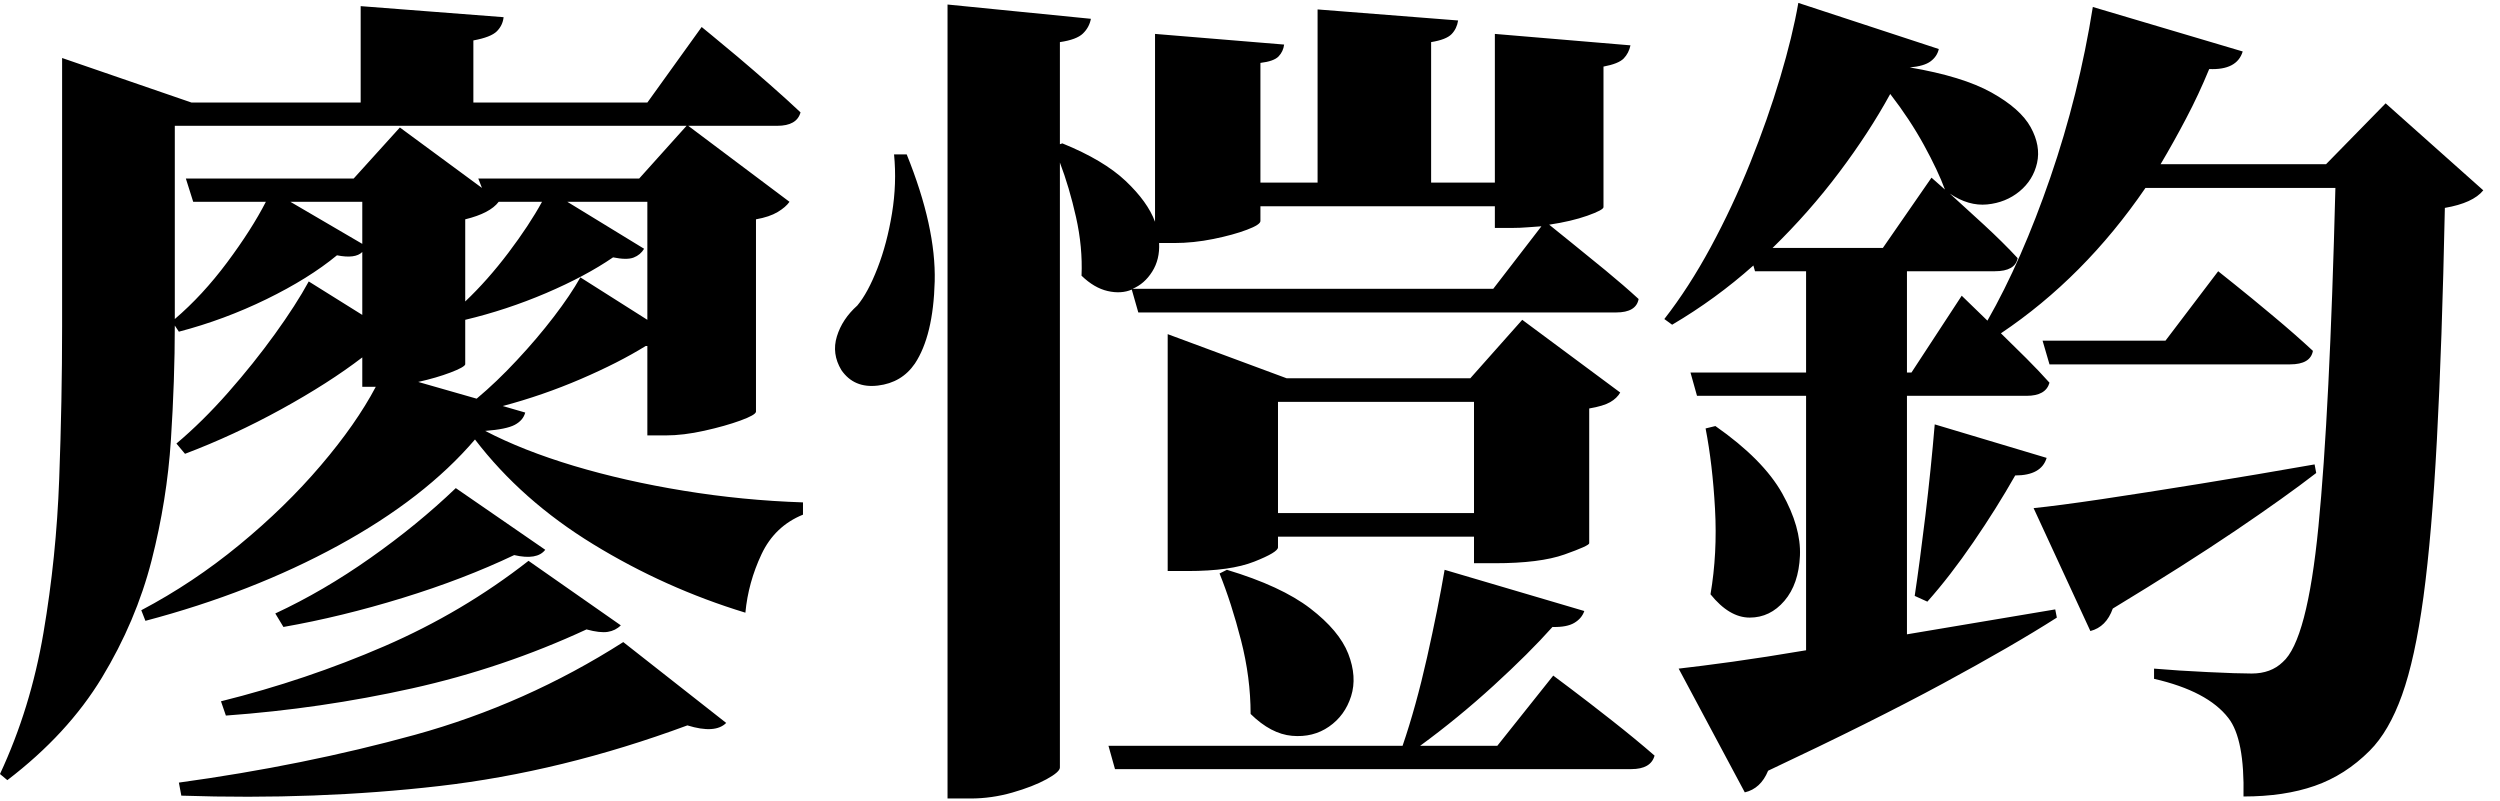 <?xml version="1.0" encoding="UTF-8" standalone="no"?>
        <svg 
    viewBox="3.003 -85.62 448.315 57.056"
    width="445.312"
    height="142.676"
   xmlns="http://www.w3.org/2000/svg"
   xmlns:svg="http://www.w3.org/2000/svg">
   <path d="M84.74-41.38L84.74-41.38L100.78-30.32Q99.32-28.42 95.21-29.37L95.21-29.37Q86.13-25.05 75.18-21.68Q64.23-18.31 53.83-16.48L53.83-16.48L52.37-18.90Q61.01-22.92 69.43-28.86Q77.86-34.79 84.74-41.38ZM97.78-28.34L97.78-28.34L114.33-16.77Q113.38-15.82 111.99-15.60Q110.60-15.38 108.18-16.04L108.18-16.04Q93.16-9.08 76.87-5.46Q60.57-1.83 43.51-0.59L43.51-0.59L42.63-3.15Q57.93-6.96 71.96-13.04Q85.99-19.12 97.78-28.34ZM114.77-13.77L114.77-13.77L133.23 0.73Q131.25 2.71 126.27 1.17L126.27 1.17Q103.71 9.52 81.74 12.05Q59.77 14.58 35.52 13.77L35.52 13.77L35.08 11.43Q57.50 8.35 77.42 2.86Q97.34-2.64 114.77-13.77ZM67.97-85.18L67.97-92.72L55.08-92.72L67.97-85.18ZM89.43-95.21L88.77-96.90L117.63-96.90L126.12-106.35L34.35-106.35L34.35-71.70Q39.33-75.95 43.73-81.85Q48.12-87.74 50.68-92.72L50.68-92.72L37.65-92.72L36.33-96.90L66.43-96.90L74.71-106.05L89.43-95.21ZM14.14-70.39L14.14-110.52L14.14-118.51L37.35-110.52L67.68-110.52L67.68-127.81L93.31-125.83Q93.16-124.37 92.10-123.30Q91.04-122.24 87.89-121.66L87.89-121.66L87.89-110.52L119.09-110.52L128.83-124.07Q128.83-124.07 130.66-122.57Q132.50-121.07 135.28-118.73Q138.06-116.38 141.10-113.71Q144.14-111.04 146.56-108.76L146.56-108.76Q145.90-106.35 142.38-106.35L142.38-106.35L126.42-106.35L144.58-92.72Q143.92-91.77 142.46-90.89Q140.99-90.01 138.57-89.58L138.57-89.58L138.57-55.08Q138.50-54.49 135.79-53.50Q133.08-52.51 129.31-51.67Q125.54-50.83 122.39-50.83L122.39-50.83L119.09-50.83L119.09-66.87L118.80-66.87Q113.96-63.87 107.15-60.94Q100.34-58.01 93.16-56.10L93.16-56.10L97.19-54.93Q96.83-53.54 95.32-52.73Q93.82-51.93 90.01-51.64L90.01-51.64Q96.75-48.12 105.91-45.37Q115.06-42.63 125.61-40.91Q136.16-39.18 147.00-38.82L147.00-38.82L147.00-36.62Q141.94-34.57 139.56-29.52Q137.18-24.46 136.67-19.04L136.67-19.04Q122.24-23.44 109.39-31.31Q96.53-39.18 88.18-50.10L88.18-50.10Q79.17-39.55 63.68-31.09Q48.19-22.63 29.08-17.58L29.08-17.58L28.34-19.48Q37.65-24.39 45.92-31.20Q54.20-38.01 60.53-45.45Q66.87-52.88 70.39-59.55L70.39-59.55L67.97-59.55L67.97-64.82Q61.96-60.21 53.43-55.52Q44.90-50.83 36.18-47.53L36.18-47.53L34.64-49.37Q39.33-53.32 43.91-58.52Q48.49-63.72 52.29-68.99Q56.10-74.27 58.37-78.44L58.37-78.44L67.97-72.44L67.97-83.72Q66.72-82.47 63.43-83.13L63.43-83.13Q58.37-78.96 50.79-75.26Q43.21-71.56 35.08-69.43L35.08-69.43L34.35-70.53Q34.35-60.79 33.65-50.02Q32.96-39.26 30.18-28.38Q27.39-17.50 21.28-7.40Q15.16 2.71 4.32 10.99L4.32 10.99L3.00 9.89Q8.50-1.90 10.80-15.45Q13.11-29.00 13.62-43.03Q14.14-57.06 14.14-70.39L14.14-70.39ZM100.20-92.72L92.43-92.72Q90.89-90.67 86.43-89.58L86.43-89.58L86.43-74.85Q90.45-78.66 94.19-83.61Q97.92-88.55 100.20-92.72L100.20-92.72ZM107.08-79.17L107.08-79.17L119.09-71.56L119.09-92.72L104.74-92.72L118.51-84.30Q117.85-83.20 116.64-82.73Q115.43-82.25 112.94-82.76L112.94-82.76Q108.03-79.39 100.93-76.35Q93.82-73.32 86.43-71.56L86.43-71.56L86.43-63.57Q86.28-63.06 83.79-62.11Q81.30-61.16 78.00-60.42L78.00-60.42L88.48-57.42Q92.07-60.42 95.69-64.31Q99.32-68.19 102.32-72.11Q105.32-76.03 107.08-79.17ZM221.70-26.07L223.02-26.73Q232.76-23.80 237.96-19.81Q243.16-15.82 244.78-11.68Q246.39-7.54 245.29-4.06Q244.19-0.59 241.33 1.39Q238.48 3.37 234.70 3.04Q230.93 2.71 227.27-0.88L227.27-0.88Q227.27-7.40 225.55-14.10Q223.83-20.80 221.70-26.07L221.70-26.07ZM163.33-101.22L163.33-101.22L165.60-101.22Q170.87-88.18 170.62-78.44Q170.36-68.70 167.07-63.72L167.07-63.72Q164.72-60.28 160.44-59.77Q156.15-59.25 153.88-62.55L153.88-62.55Q152.12-65.48 153.08-68.59Q154.03-71.70 156.74-74.12L156.74-74.12Q158.64-76.39 160.36-80.82Q162.08-85.25 162.96-90.64Q163.84-96.02 163.33-101.22ZM193.07-103.05L193.51-103.20Q200.90-100.20 204.86-96.46Q208.81-92.72 210.13-89.14L210.13-89.14L210.13-122.83L233.28-120.92Q233.13-119.68 232.29-118.80Q231.45-117.92 229.03-117.63L229.03-117.63L229.03-96.17L239.28-96.17L239.28-127.22L264.48-125.24Q264.26-123.78 263.31-122.79Q262.35-121.80 259.64-121.36L259.64-121.36L259.64-96.17L271.07-96.17L271.07-122.83L295.39-120.78Q295.09-119.38 294.18-118.43Q293.26-117.48 290.55-116.97L290.55-116.97L290.55-91.77Q290.55-91.26 287.66-90.23Q284.77-89.21 280.81-88.62L280.81-88.62Q281.98-87.67 284.80-85.40Q287.62-83.13 290.92-80.42Q294.21-77.71 296.85-75.29L296.85-75.29Q296.41-72.88 292.82-72.88L292.82-72.88L207.13-72.88L205.96-76.98Q204.05-76.17 201.64-76.72Q199.22-77.27 196.95-79.47L196.95-79.47Q197.17-84.59 195.96-89.98Q194.75-95.36 193.07-99.76L193.07-99.76L193.07 8.72Q193.07 9.52 190.65 10.84Q188.23 12.16 184.53 13.22Q180.83 14.28 177.03 14.28L177.03 14.28L172.92 14.28L172.92-128.10L198.63-125.54Q198.34-124.00 197.20-122.90Q196.07-121.80 193.07-121.36L193.07-121.36L193.07-103.05ZM270.78-77.12L279.42-88.33Q278.25-88.26 276.93-88.15Q275.61-88.04 274.37-88.04L274.37-88.04L271.07-88.04L271.07-91.92L229.03-91.92L229.03-89.28Q229.03-88.62 226.61-87.71Q224.19-86.79 220.61-86.06Q217.02-85.33 213.57-85.33L213.57-85.33L210.86-85.33Q211.01-82.40 209.62-80.20Q208.23-78.00 206.10-77.12L206.10-77.12L270.78-77.12ZM262.06-26.73L262.06-26.73L287.11-19.34Q286.67-18.02 285.31-17.21Q283.96-16.41 281.40-16.48L281.40-16.48Q277.22-11.79 270.85-5.97Q264.48-0.15 257.67 4.83L257.67 4.83L271.51 4.83L281.54-7.76Q281.54-7.76 284.66-5.42Q287.77-3.08 292.02 0.26Q296.26 3.59 299.71 6.59L299.71 6.59Q299.05 9.01 295.53 9.01L295.53 9.01L202.95 9.01L201.78 4.83L254.52 4.83Q256.93-2.20 258.91-11.02Q260.89-19.85 262.06-26.73ZM212.40-26.51L212.40-61.08L212.40-68.99L233.72-61.08L266.67-61.08L275.98-71.56L293.55-58.52Q292.97-57.50 291.76-56.80Q290.55-56.10 287.99-55.66L287.99-55.66L287.99-31.49Q287.99-31.05 283.56-29.48Q279.13-27.91 271.07-27.91L271.07-27.91L267.33-27.91L267.33-32.67L232.18-32.67L232.18-30.76Q232.18-29.88 227.93-28.20Q223.68-26.51 215.99-26.51L215.99-26.51L212.40-26.51ZM232.18-56.84L232.18-36.91L267.33-36.91L267.33-56.84L232.18-56.84ZM370.53-63.57L369.29-67.82L391.33-67.82L400.78-80.27Q400.78-80.27 403.71-77.93Q406.64-75.59 410.63-72.25Q414.62-68.92 417.77-65.99L417.77-65.99Q417.33-63.57 413.67-63.57L413.67-63.57L370.53-63.57ZM377.86-15.75L367.68-37.79Q372.00-38.23 379.91-39.40Q387.82-40.58 397.74-42.19Q407.67-43.80 418.07-45.63L418.07-45.63L418.36-44.09Q412.87-39.84 403.89-33.76Q394.92-27.69 381.88-19.78L381.88-19.78Q380.71-16.48 377.86-15.75L377.86-15.75ZM349.95-52.81L349.95-52.81L370.02-46.80Q369.07-43.65 364.38-43.65L364.38-43.65Q361.01-37.72 356.87-31.68Q352.73-25.63 348.63-21.02L348.63-21.02L346.36-22.05Q347.24-27.91 348.27-36.40Q349.29-44.90 349.95-52.81ZM308.86-52.08L310.62-52.51Q319.19-46.51 322.60-40.43Q326.00-34.35 325.78-29.26Q325.56-24.17 323.00-21.17Q320.43-18.16 316.77-18.16Q313.11-18.16 309.74-22.34L309.74-22.34Q310.99-29.66 310.55-37.65Q310.11-45.63 308.86-52.08L308.86-52.08ZM315.89 13.18L304.03-9.01Q307.91-9.45 313.73-10.25Q319.56-11.06 326.88-12.30L326.88-12.30L326.88-57.93L307.32-57.93L306.15-62.11L326.88-62.11L326.88-80.27L317.72-80.27L317.43-81.30Q310.69-75.29 302.86-70.68L302.86-70.68L301.46-71.70Q305.86-77.34 309.78-84.59Q313.70-91.85 316.85-99.68Q320.00-107.52 322.23-114.99Q324.46-122.46 325.49-128.39L325.49-128.39L350.68-120.12Q350.39-118.80 349.22-117.92Q348.05-117.04 345.48-116.82L345.48-116.82Q354.93-115.21 360.13-112.32Q365.33-109.42 367.16-106.09Q368.99-102.76 368.30-99.68Q367.60-96.61 365.15-94.59Q362.70-92.58 359.36-92.25Q356.03-91.92 352.66-94.19L352.66-94.19Q355.15-91.92 358.67-88.70Q362.18-85.47 364.82-82.62L364.82-82.62Q364.38-80.27 360.72-80.27L360.72-80.27L344.97-80.27L344.97-62.11L345.78-62.11L354.79-75.88L359.40-71.41Q365.55-82.18 370.68-97.08Q375.81-111.99 378.30-127.66L378.30-127.66L405.18-119.68Q404.15-116.31 399.17-116.53L399.17-116.53Q397.27-111.91 395.03-107.67Q392.80-103.42 390.45-99.46L390.45-99.46L420.12-99.46L430.81-110.38L448.32-94.78Q446.48-92.50 441.43-91.63L441.43-91.63Q440.92-67.09 440.00-50.02Q439.09-32.96 437.59-21.86Q436.08-10.77 433.74-4.25Q431.40 2.27 427.95 5.71L427.95 5.71Q423.56 10.11 418.10 12.01Q412.65 13.92 405.32 13.92L405.32 13.92Q405.54 3.59 402.61-0.15L402.61-0.15Q398.88-4.98 389.28-7.18L389.28-7.18L389.28-9.01Q393.53-8.64 398.88-8.39Q404.22-8.13 406.79-8.13L406.79-8.13Q410.23-8.13 412.35-10.18L412.35-10.18Q416.75-13.99 418.76-34.50Q420.78-55.00 421.80-95.21L421.80-95.21L387.74-95.21Q376.76-79.17 361.82-69.14L361.82-69.14Q364.01-67.02 366.36-64.67Q368.70-62.33 370.53-60.28L370.53-60.28Q369.87-57.93 366.43-57.93L366.43-57.93L344.97-57.93L344.97-15.16L371.56-19.63L371.85-18.16Q363.94-13.11 351.42-6.34Q338.89 0.44 320.07 9.30L320.07 9.30Q318.75 12.52 315.89 13.18L315.89 13.18ZM341.97-112.06L341.97-112.06Q338.16-105.10 332.81-98.00Q327.47-90.89 320.87-84.45L320.87-84.45L340.65-84.45L349.37-97.05L351.78-94.92Q350.54-98.29 348.01-102.91Q345.48-107.52 341.97-112.06Z"/>
    </svg>
        